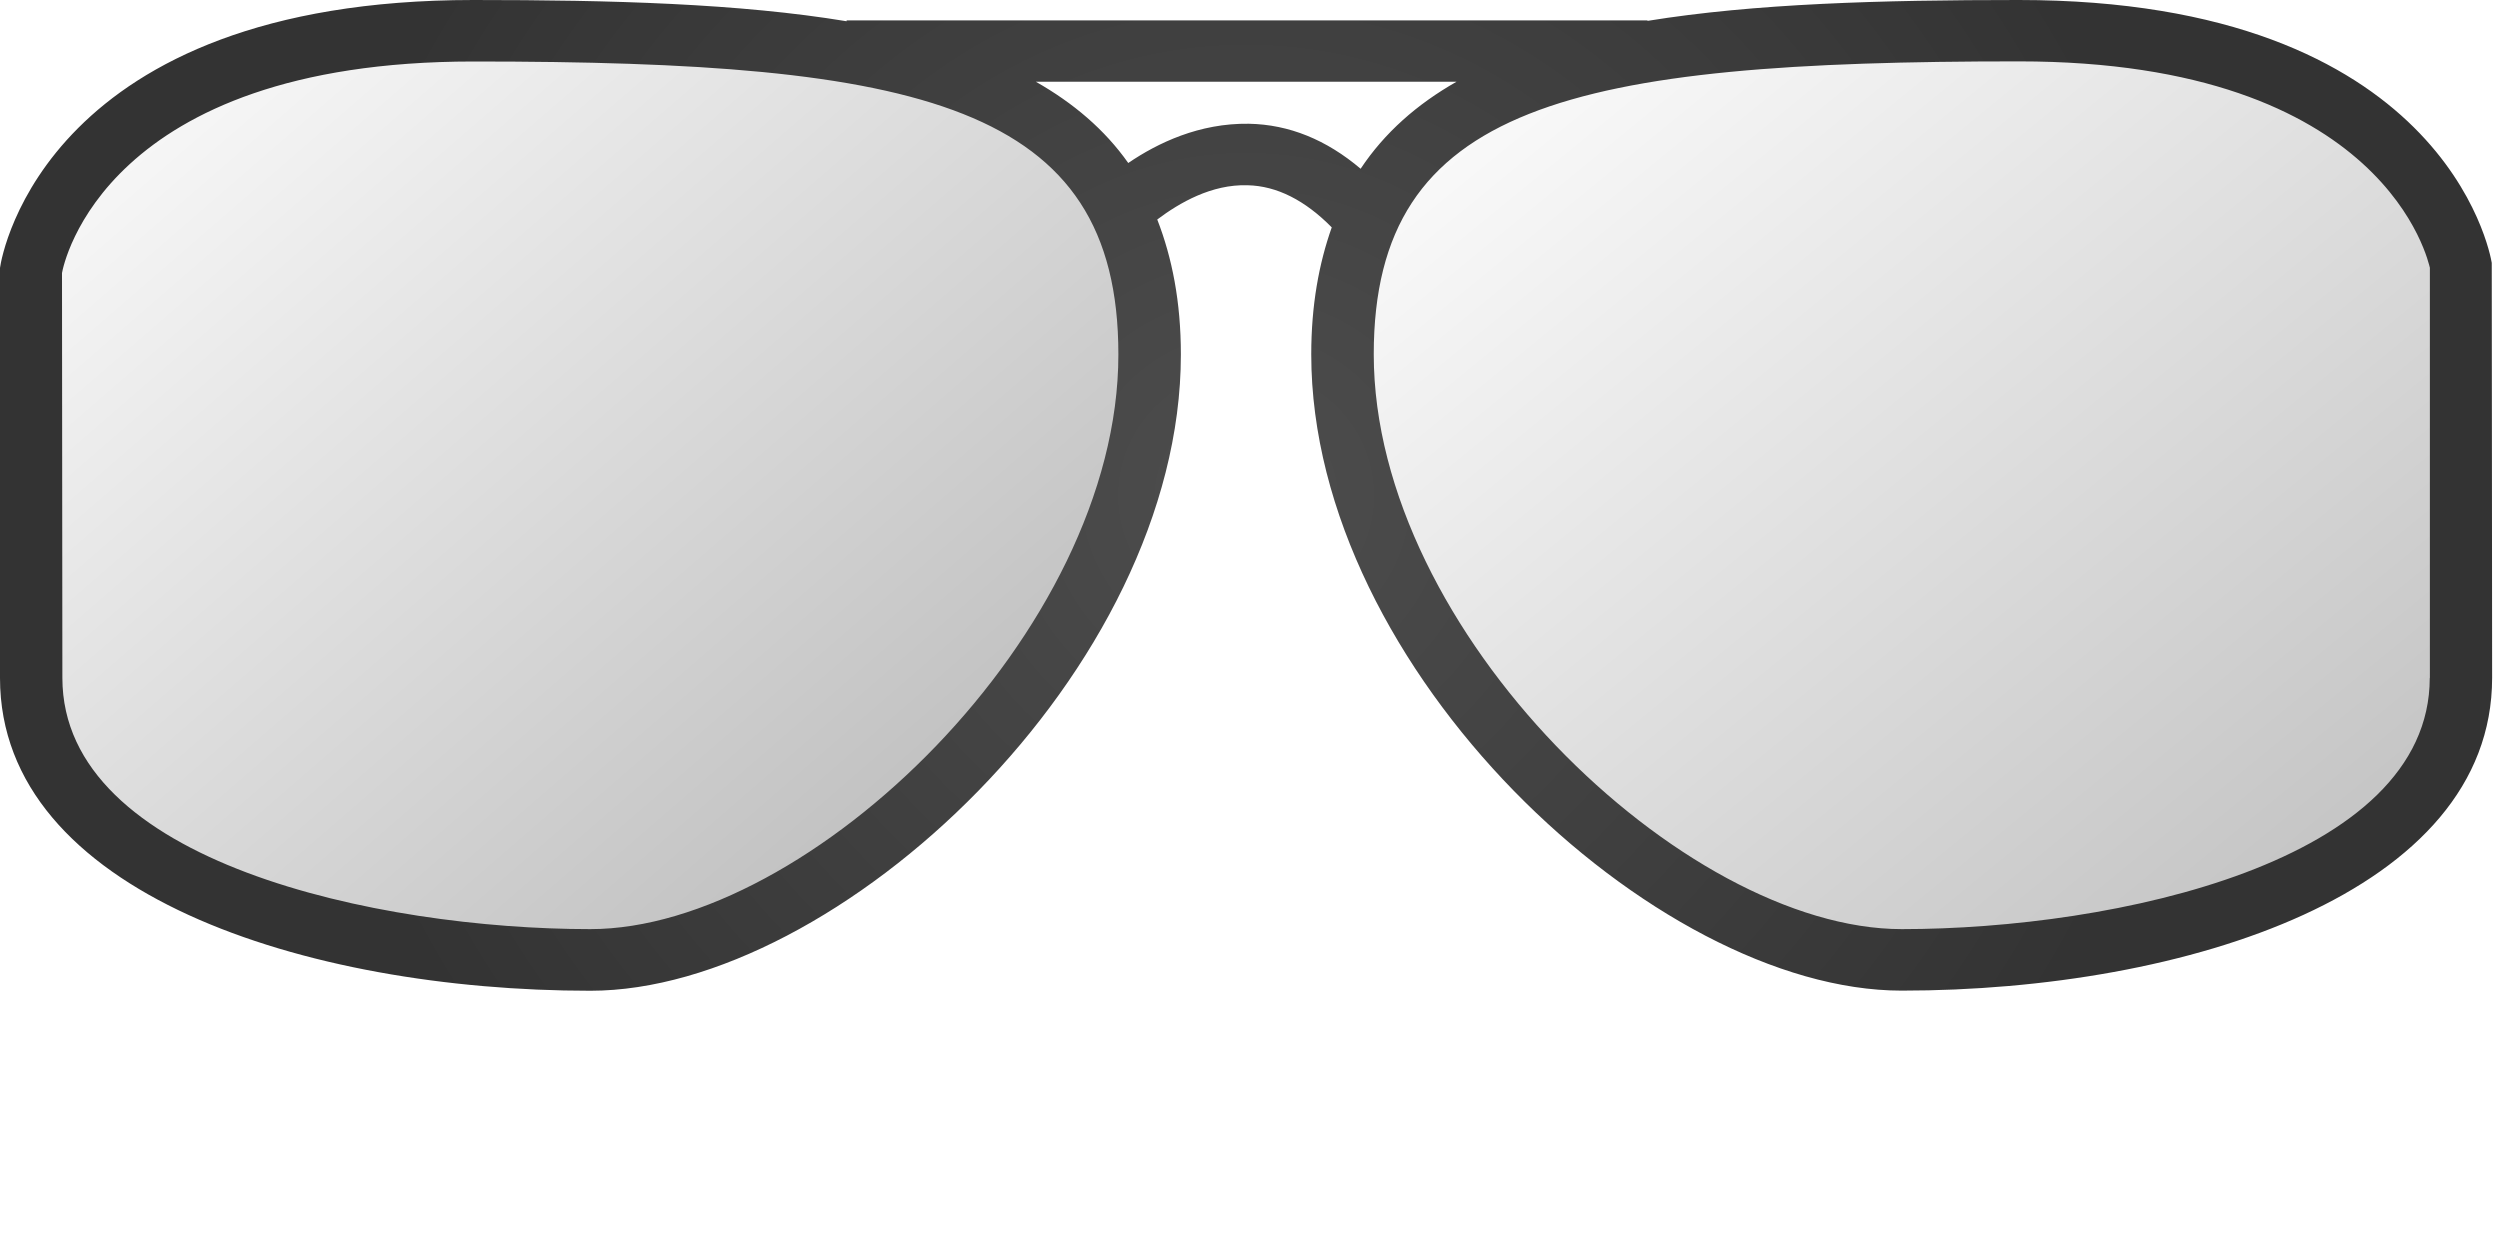 <?xml version="1.0" encoding="utf-8"?>
<!-- Generator: Adobe Illustrator 18.0.0, SVG Export Plug-In . SVG Version: 6.00 Build 0)  -->
<!DOCTYPE svg PUBLIC "-//W3C//DTD SVG 1.1//EN" "http://www.w3.org/Graphics/SVG/1.1/DTD/svg11.dtd">
<svg version="1.1" id="Layer_1" xmlns="http://www.w3.org/2000/svg" xmlns:xlink="http://www.w3.org/1999/xlink" x="0px" y="0px"
	 viewBox="0 0 20 10" enable-background="new 0 0 20 10" xml:space="preserve">
<g>
	<linearGradient id="SVGID_1_" gradientUnits="userSpaceOnUse" x1="1.391" y1="0.069" x2="7.206" y2="6.783">
		<stop  offset="0" style="stop-color:#F7F7F7"/>
		<stop  offset="1" style="stop-color:#828282"/>
	</linearGradient>
	<path opacity="0.5" fill="url(#SVGID_1_)" d="M0.249,5.423V2.143c0,0,0.312-1.897,3.538-1.897c3.225,0,5.41,0.205,5.41,2.589
		c0,2.384-2.602,4.844-4.474,4.844C2.851,7.679,0.249,7.064,0.249,5.423z"/>
	
		<linearGradient id="SVGID_2_" gradientUnits="userSpaceOnUse" x1="357.659" y1="0.005" x2="351.417" y2="7.637" gradientTransform="matrix(-1 0 0 1 370.356 0)">
		<stop  offset="0" style="stop-color:#F7F7F7"/>
		<stop  offset="1" style="stop-color:#828282"/>
	</linearGradient>
	<path opacity="0.5" fill="url(#SVGID_2_)" d="M19.688,5.423V2.143c0,0-0.312-1.897-3.538-1.897c-3.225,0-5.41,0.205-5.41,2.589
		c0,2.384,2.601,4.844,4.474,4.844C17.086,7.679,19.688,7.064,19.688,5.423z"/>
	
		<radialGradient id="SVGID_3_" cx="9.969" cy="4.013" r="7.599" gradientTransform="matrix(1 0 0 0.988 0 0)" gradientUnits="userSpaceOnUse">
		<stop  offset="0" style="stop-color:#4D4D4D"/>
		<stop  offset="1" style="stop-color:#333333"/>
	</radialGradient>
	<path fill="url(#SVGID_3_)" d="M19.934,2.103C19.92,2.017,19.549,0,16.15,0c-1.104,0-2.114,0.028-2.97,0.167V0.163H6.773V0.17
		C5.914,0.028,4.898,0,3.787,0C0.388,0,0.017,2.017,0,2.143v3.281c0,1.719,2.448,2.502,4.723,2.502c1.975,0,4.724-2.565,4.724-5.09
		c0-0.421-0.07-0.774-0.189-1.08C9.436,1.622,9.693,1.473,9.98,1.482c0.236,0.005,0.462,0.122,0.674,0.337
		c-0.103,0.291-0.164,0.624-0.164,1.016c0,2.525,2.748,5.09,4.723,5.09c2.275,0,4.724-0.783,4.724-2.502L19.934,2.103z M4.723,7.433
		c-1.698,0-4.224-0.536-4.224-2.01L0.496,2.184c0.012-0.07,0.339-1.692,3.291-1.692c3.568,0,5.16,0.338,5.16,2.343
		C8.948,5.055,6.468,7.433,4.723,7.433z M9.991,0.99c-0.397-0.006-0.73,0.154-0.965,0.314c-0.189-0.268-0.44-0.48-0.739-0.65h3.365
		c-0.315,0.179-0.575,0.407-0.767,0.696C10.611,1.118,10.313,0.996,9.991,0.99z M19.438,5.423c0,1.474-2.526,2.01-4.224,2.01
		c-1.745,0-4.224-2.379-4.224-4.599c0-2.004,1.593-2.343,5.161-2.343c2.952,0,3.279,1.623,3.288,1.651V5.423z"/>
</g>
</svg>
